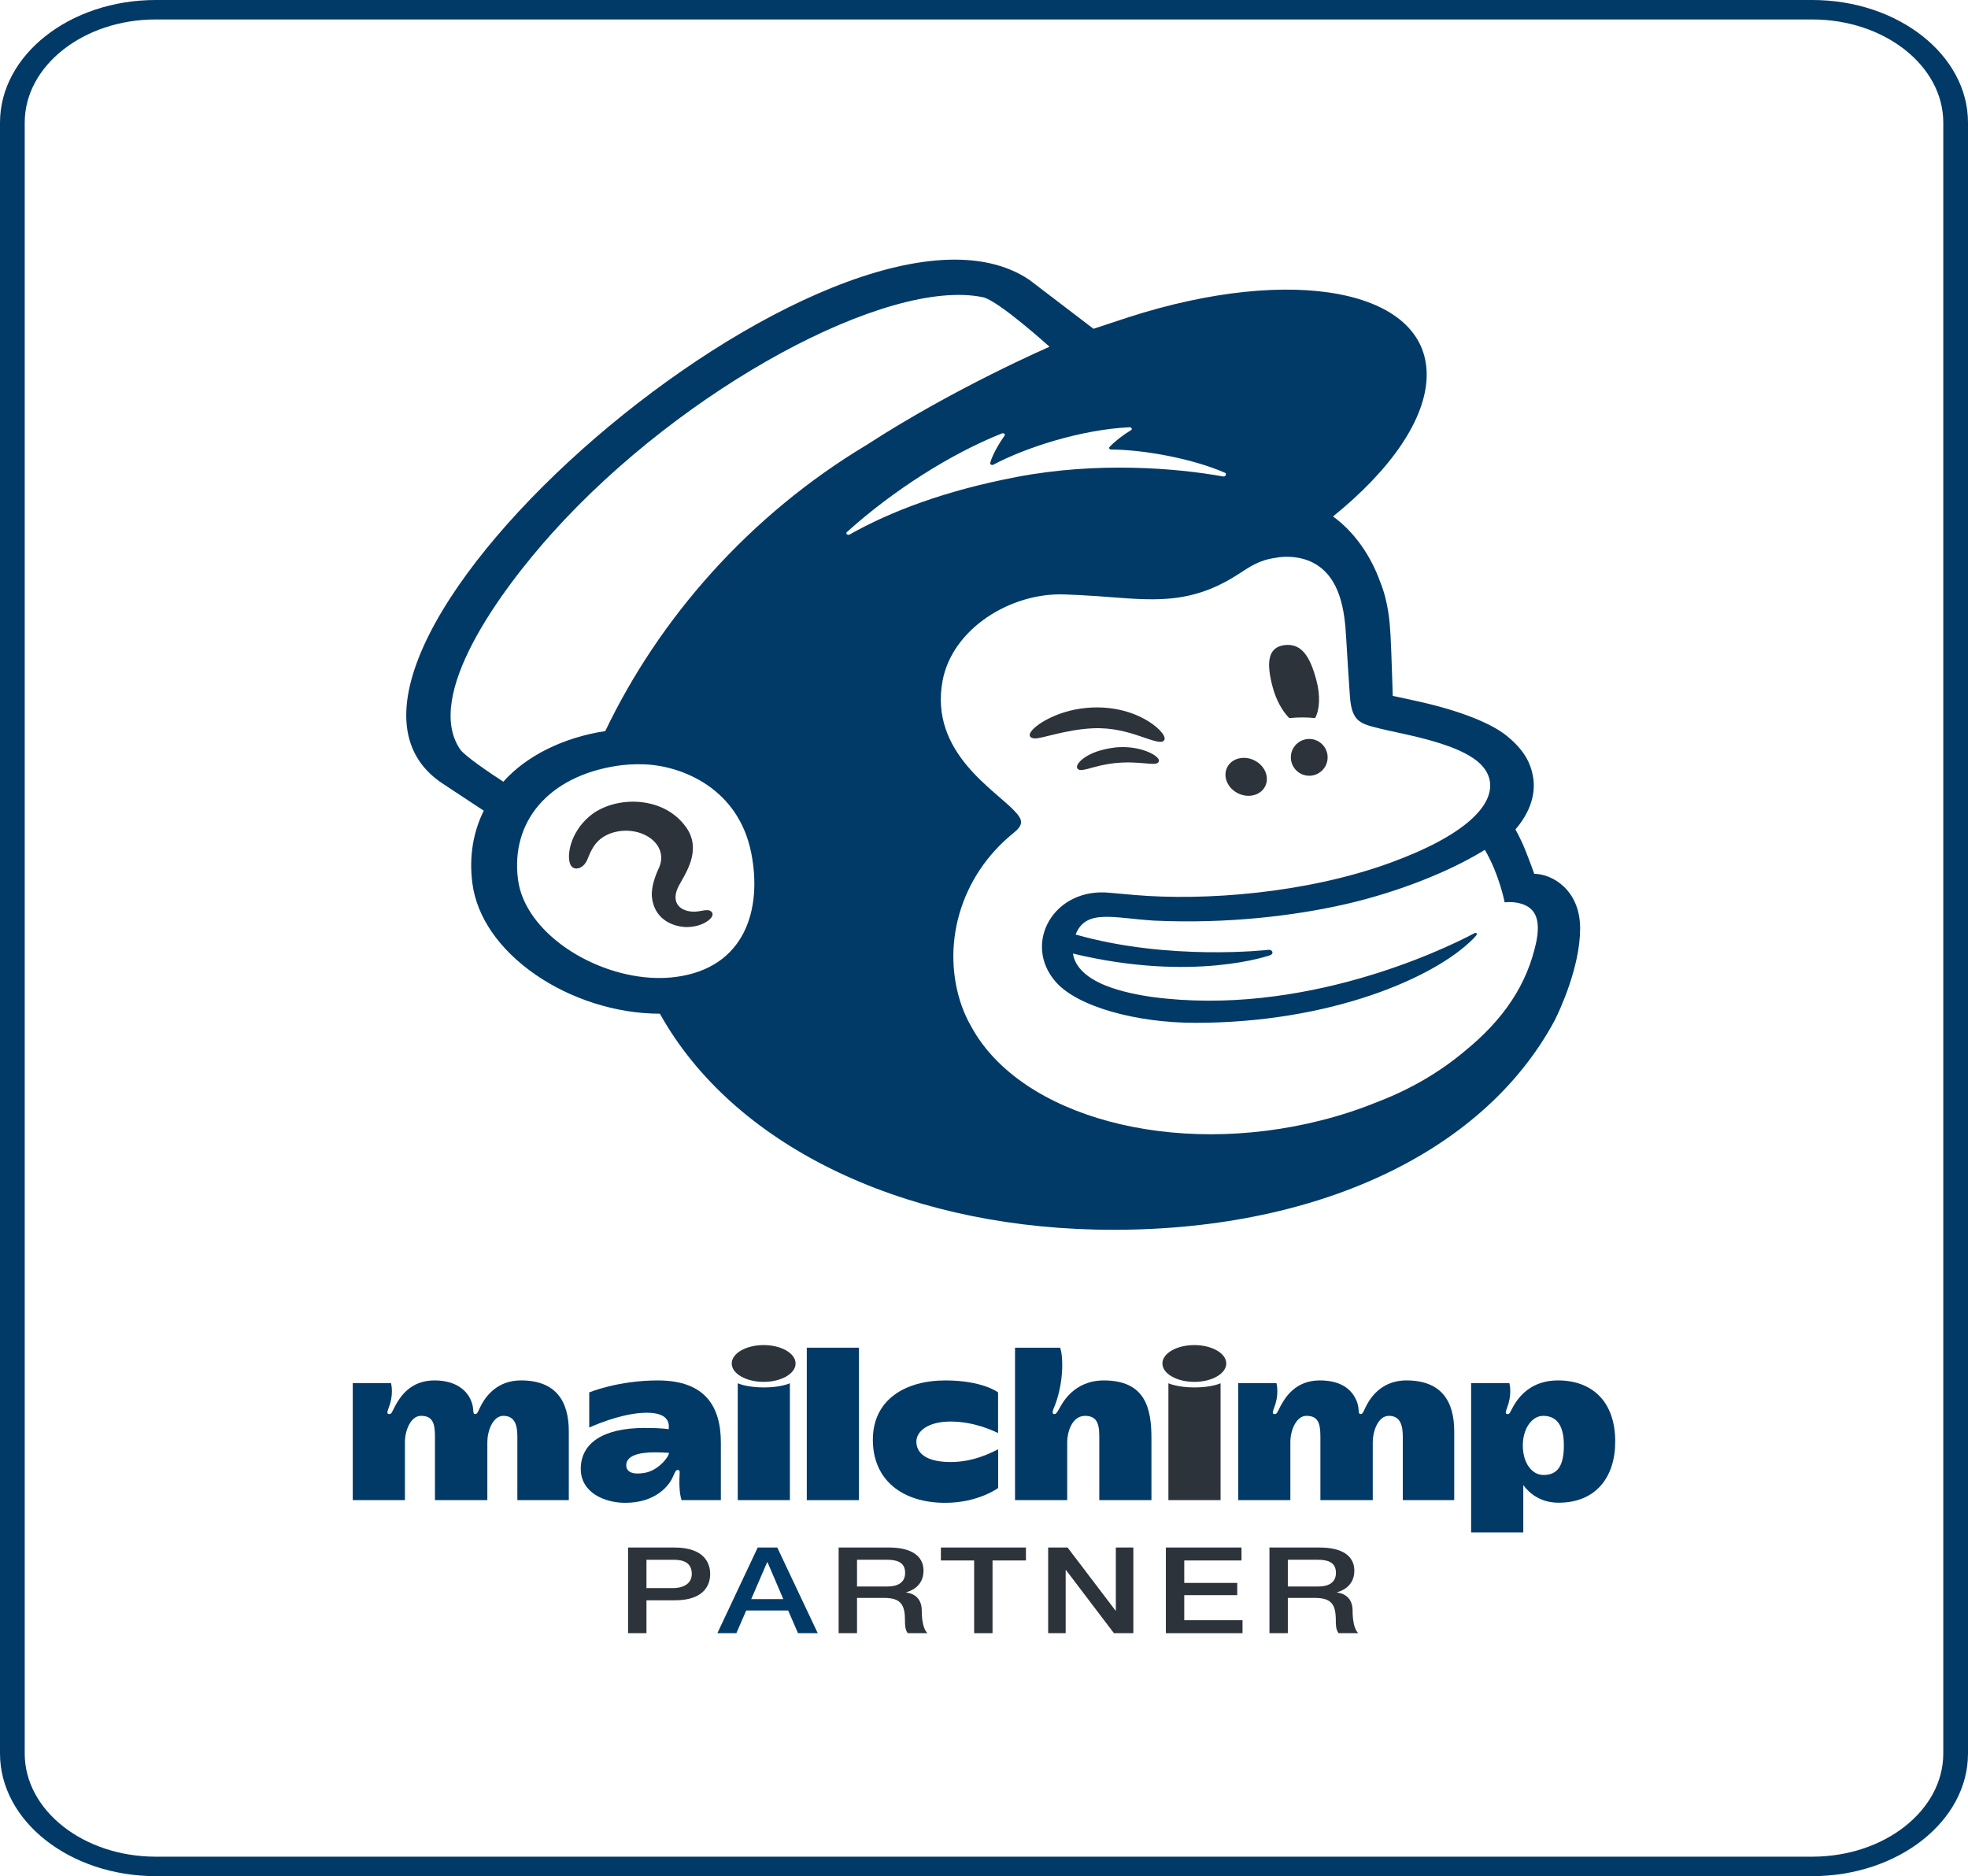 <?xml version="1.0" encoding="UTF-8"?>
<svg width="107px" height="102px" viewBox="0 0 107 102" version="1.1" xmlns="http://www.w3.org/2000/svg" xmlns:xlink="http://www.w3.org/1999/xlink">
    <title>mailchimp-partner</title>
    <g id="Page-1" stroke="none" stroke-width="1" fill="none" fill-rule="evenodd">
        <g id="About-Us" transform="translate(-720, -1991)" fill-rule="nonzero">
            <g id="mailchimp-partner" transform="translate(720, 1991)">
                <g id="Group" transform="translate(22, 14)">
                    <path d="M48.097,25.04 C48.592,24.994 49.065,24.992 49.501,25.04 C49.753,24.59 49.796,23.814 49.569,22.97 C49.233,21.715 48.777,20.955 47.835,21.073 C46.893,21.191 46.858,22.101 47.195,23.356 C47.384,24.062 47.722,24.666 48.097,25.04 Z" id="Path" fill="#2C333B"></path>
                    <path d="M40.01,26.033 C40.684,26.263 41.099,26.416 41.261,26.283 C41.365,26.199 41.334,26.041 41.173,25.836 C40.84,25.413 40.156,24.984 39.43,24.743 C37.945,24.246 36.175,24.411 34.809,25.175 C34.358,25.433 33.93,25.789 33.991,26.005 C34.011,26.076 34.078,26.128 34.237,26.145 C34.609,26.179 35.908,25.667 37.404,25.596 C38.461,25.545 39.336,25.803 40.01,26.033 Z" id="Path" fill="#2C333B"></path>
                    <path d="M38.654,26.635 C37.777,26.743 37.292,26.969 36.982,27.178 C36.716,27.359 36.552,27.558 36.554,27.699 C36.554,27.765 36.592,27.804 36.621,27.823 C36.661,27.851 36.708,27.866 36.765,27.866 C36.963,27.866 37.408,27.727 37.408,27.727 C38.629,27.387 39.435,27.428 40.234,27.499 C40.675,27.537 40.884,27.559 40.981,27.441 C41.009,27.407 41.044,27.334 40.955,27.222 C40.75,26.962 39.863,26.524 38.654,26.635 Z" id="Path" fill="#2C333B"></path>
                    <ellipse id="Oval" fill="#2C333B" transform="translate(45.754, 28.234) rotate(116.168) translate(-45.754, -28.234) " cx="45.754" cy="28.234" rx="1" ry="1.154"></ellipse>
                    <ellipse id="Oval" fill="#2C333B" transform="translate(49.183, 27.175) rotate(-89.026) translate(-49.183, -27.175) " cx="49.183" cy="27.175" rx="1" ry="1"></ellipse>
                    <path d="M16.164,35.515 C16.03,35.539 15.878,35.567 15.712,35.565 C15.356,35.559 15.054,35.441 14.885,35.238 C14.664,34.975 14.677,34.581 14.921,34.131 C14.953,34.07 14.992,34.003 15.034,33.929 C15.423,33.251 16.073,32.115 15.343,31.034 C14.794,30.219 13.898,29.712 12.821,29.605 C11.787,29.503 10.722,29.802 10.043,30.385 C8.972,31.305 8.805,32.558 9.012,33 C9.088,33.162 9.207,33.207 9.293,33.216 C9.475,33.235 9.745,33.132 9.913,32.778 C9.926,32.753 9.942,32.713 9.962,32.663 C10.037,32.476 10.177,32.128 10.407,31.849 C10.683,31.513 11.114,31.281 11.62,31.197 C12.135,31.111 12.662,31.187 13.103,31.412 C13.853,31.794 14.142,32.51 13.822,33.193 C13.656,33.547 13.387,34.222 13.446,34.777 C13.566,35.901 14.454,36.352 15.251,36.4 C16.026,36.423 16.568,36.084 16.705,35.836 C16.786,35.69 16.718,35.6 16.674,35.562 C16.554,35.445 16.356,35.48 16.164,35.515 Z" id="Path" fill="#2C333B"></path>
                    <path d="M61.417,33.508 C61.388,33.426 61.195,32.879 60.931,32.22 C60.667,31.561 60.394,31.096 60.394,31.096 C61.453,29.861 61.472,28.757 61.331,28.132 C61.181,27.356 60.766,26.695 59.931,26.012 C59.095,25.329 57.386,24.63 54.984,24.105 C54.709,24.045 53.804,23.851 53.724,23.832 C53.718,23.792 53.658,21.519 53.603,20.543 C53.563,19.838 53.486,18.737 53.047,17.652 C52.524,16.184 51.613,14.9 50.476,14.078 C53.614,11.545 55.573,8.755 55.569,6.36 C55.56,1.757 48.299,0.364 39.35,3.249 C39.341,3.252 37.468,3.87 37.454,3.876 C37.446,3.869 34.027,1.257 33.976,1.222 C23.773,-5.706 -8.125,21.9 2.073,28.605 L4.302,30.075 C3.724,31.241 3.497,32.577 3.682,34.014 C3.921,35.859 5.143,37.628 7.124,38.995 C9.005,40.293 11.478,41.114 13.878,41.112 C17.847,48.233 26.914,52.602 37.547,52.848 C48.951,53.111 58.525,48.945 62.537,41.459 C62.799,40.934 63.912,38.567 63.912,36.478 C63.912,34.378 62.388,33.508 61.417,33.508 Z M14.755,39.112 C14.409,39.158 14.055,39.177 13.699,39.17 C10.254,39.098 6.533,36.683 6.164,33.819 C5.755,30.654 7.832,28.218 11.509,27.641 C11.949,27.572 12.48,27.532 13.053,27.555 C15.114,27.643 18.15,28.875 18.844,32.37 C19.458,35.466 18.482,38.617 14.755,39.112 Z M10.908,25.748 C8.619,26.094 6.601,27.105 5.367,28.5 C4.63,28.021 3.256,27.094 3.013,26.733 C1.043,23.82 5.163,18.158 8.041,14.96 C15.153,7.057 26.293,1.075 31.449,2.161 C32.288,2.345 35.064,4.852 35.064,4.852 C35.064,4.852 29.909,7.079 25.129,10.183 C18.688,14.045 13.823,19.657 10.908,25.748 Z M24.044,14.928 C26.572,12.653 29.685,10.675 32.473,9.564 C32.57,9.526 32.673,9.607 32.62,9.681 C32.399,9.993 31.973,10.662 31.837,11.169 C31.816,11.248 31.927,11.307 32.012,11.262 C33.747,10.341 36.765,9.355 39.412,9.228 C39.525,9.222 39.58,9.336 39.49,9.39 C39.087,9.63 38.647,9.963 38.326,10.3 C38.271,10.357 38.322,10.439 38.414,10.44 C40.273,10.45 42.893,10.956 44.6,11.702 C44.716,11.753 44.633,11.927 44.504,11.904 C41.92,11.443 37.691,11.093 33.297,11.927 C29.375,12.672 26.382,13.822 24.197,15.059 C24.088,15.122 23.955,15.008 24.044,14.928 Z M61.533,37.185 C61.038,39.522 59.763,41.418 57.619,43.162 C56.314,44.256 54.73,45.207 52.918,45.898 C51.955,46.292 50.93,46.632 49.848,46.907 C41.768,48.962 33.496,46.703 30.83,41.852 C30.617,41.487 30.437,41.105 30.295,40.706 C29.159,37.509 30.123,33.673 33.139,31.259 C33.139,31.258 33.138,31.258 33.139,31.258 C33.324,31.104 33.514,30.923 33.514,30.695 C33.514,30.504 33.359,30.303 33.224,30.161 C32.169,28.969 28.515,26.939 29.248,23.01 C29.775,20.188 32.945,18.2 35.901,18.318 C36.151,18.328 36.401,18.34 36.65,18.351 C37.931,18.41 39.049,18.538 40.103,18.573 C41.868,18.632 43.455,18.432 45.334,17.213 C45.968,16.801 46.476,16.445 47.337,16.331 C47.427,16.319 47.652,16.256 48.101,16.273 C48.56,16.292 48.997,16.39 49.39,16.594 C50.897,17.374 51.111,19.265 51.189,20.648 C51.233,21.438 51.356,23.349 51.398,23.897 C51.494,25.151 51.917,25.328 52.773,25.547 C53.255,25.671 53.702,25.763 54.361,25.907 C56.356,26.343 57.538,26.785 58.284,27.354 C58.728,27.709 58.935,28.086 58.999,28.446 C59.234,29.782 57.667,31.432 53.518,32.932 C48.982,34.571 43.48,34.986 39.678,34.657 C39.387,34.631 38.35,34.54 38.346,34.539 C35.305,34.22 33.571,37.281 35.396,39.377 C36.572,40.728 39.775,41.607 42.981,41.608 C50.331,41.609 55.98,39.165 58.082,37.054 C58.145,36.991 58.151,36.984 58.25,36.868 C58.353,36.746 58.268,36.679 58.139,36.748 C56.423,37.663 48.797,41.294 40.64,40.202 C40.64,40.202 39.649,40.075 38.744,39.801 C38.025,39.583 36.52,39.044 36.337,37.842 C42.92,39.427 47.065,37.929 47.065,37.929 C47.14,37.904 47.192,37.838 47.183,37.771 C47.172,37.69 47.079,37.631 46.975,37.639 C46.975,37.639 41.579,38.261 36.481,36.808 C37.036,35.403 38.513,35.91 40.744,36.051 C44.767,36.237 48.372,35.78 51.036,35.184 C53.344,34.668 56.376,33.651 58.732,32.204 C59.526,33.563 59.807,35.058 59.807,35.058 C59.807,35.058 60.422,34.972 60.935,35.219 C61.42,35.451 61.777,35.935 61.533,37.185 Z" id="Shape" fill="#013A67"></path>
                </g>
                <g id="Group" transform="translate(19, 73)">
                    <path d="M9.326,2.049 C8.078,2.049 7.461,2.848 7.177,3.364 C7.019,3.652 6.975,3.879 6.846,3.879 C6.666,3.879 6.795,3.682 6.647,3.243 C6.452,2.665 5.866,2.049 4.619,2.049 C3.308,2.049 2.747,2.95 2.48,3.446 C2.299,3.785 2.299,3.879 2.159,3.879 C1.956,3.879 2.124,3.61 2.215,3.294 C2.395,2.671 2.258,2.195 2.258,2.195 L0.18,2.195 L0.18,8.556 L3.016,8.556 L3.016,5.391 C3.016,4.767 3.337,3.975 3.887,3.975 C4.522,3.975 4.649,4.372 4.649,5.108 L4.649,8.557 L7.497,8.557 L7.497,5.391 C7.497,4.835 7.775,3.975 8.371,3.975 C9.016,3.975 9.129,4.533 9.129,5.107 L9.129,8.556 L11.926,8.556 L11.926,4.815 C11.926,3.156 11.207,2.049 9.326,2.049 Z" id="Path" fill="#013A67"></path>
                    <path d="M57.466,2.049 C56.218,2.049 55.601,2.848 55.318,3.364 C55.16,3.652 55.115,3.879 54.987,3.879 C54.806,3.879 54.927,3.628 54.788,3.243 C54.58,2.669 54.063,2.049 52.76,2.049 C51.449,2.049 50.888,2.95 50.621,3.446 C50.44,3.785 50.439,3.879 50.299,3.879 C50.096,3.879 50.264,3.61 50.356,3.294 C50.535,2.671 50.399,2.195 50.399,2.195 L48.321,2.195 L48.321,8.556 L51.157,8.556 L51.157,5.391 C51.157,4.767 51.478,3.975 52.027,3.975 C52.663,3.975 52.79,4.372 52.79,5.108 L52.79,8.557 L55.637,8.557 L55.637,5.391 C55.637,4.835 55.916,3.975 56.512,3.975 C57.156,3.975 57.27,4.533 57.27,5.107 L57.27,8.556 L60.066,8.556 L60.066,4.815 C60.067,3.156 59.348,2.049 57.466,2.049 Z" id="Path" fill="#013A67"></path>
                    <path d="M16.769,2.05 C14.596,2.05 13.037,2.701 13.037,2.701 L13.037,4.612 C13.037,4.612 14.759,3.806 16.156,3.806 C17.27,3.806 17.407,4.295 17.357,4.702 C17.357,4.702 17.035,4.633 16.054,4.633 C13.743,4.633 12.576,5.488 12.576,6.859 C12.576,8.16 13.887,8.704 14.992,8.704 C16.604,8.704 17.313,7.822 17.531,7.403 C17.682,7.113 17.71,6.917 17.845,6.917 C18,6.917 17.948,7.057 17.941,7.346 C17.927,7.852 17.957,8.235 18.055,8.557 L20.193,8.557 L20.193,5.427 C20.193,3.473 19.343,2.05 16.769,2.05 Z M16.079,7.069 C15.4,7.197 15.049,7.027 15.049,6.661 C15.049,6.16 15.686,5.959 16.595,5.959 C16.996,5.959 17.373,5.987 17.373,5.987 C17.373,6.202 16.8,6.934 16.079,7.069 Z" id="Shape" fill="#013A67"></path>
                    <rect id="Rectangle" fill="#013A67" x="24.865" y="0.27" width="2.836" height="8.288"></rect>
                    <path d="M30.823,5.377 C30.823,4.805 31.476,4.285 32.674,4.285 C33.979,4.285 35.029,4.796 35.265,4.912 L35.265,2.7 C35.265,2.7 34.435,2.05 32.396,2.05 C30.247,2.05 28.457,3.074 28.457,5.278 C28.457,7.482 30.081,8.704 32.39,8.704 C34.194,8.704 35.27,7.897 35.27,7.897 L35.27,5.796 C34.929,5.951 33.982,6.486 32.687,6.486 C31.316,6.486 30.823,5.973 30.823,5.377 Z" id="Path" fill="#013A67"></path>
                    <path d="M41.011,2.05 C39.369,2.05 38.744,3.317 38.618,3.537 C38.492,3.757 38.429,3.883 38.326,3.88 C38.147,3.876 38.272,3.61 38.342,3.439 C38.474,3.114 38.754,2.263 38.754,1.217 C38.754,0.507 38.636,0.27 38.636,0.27 L36.187,0.27 L36.187,8.557 L39.024,8.557 L39.024,5.393 C39.024,4.877 39.277,3.976 39.991,3.976 C40.583,3.976 40.768,4.333 40.768,5.052 L40.768,8.557 L43.604,8.557 L43.604,5.191 C43.604,3.558 43.272,2.05 41.011,2.05 Z" id="Path" fill="#013A67"></path>
                    <path d="M44.526,2.204 L44.526,8.557 L47.362,8.557 L47.362,2.204 C47.362,2.204 46.886,2.431 45.947,2.431 C45.009,2.431 44.526,2.204 44.526,2.204 Z" id="Path" fill="#2C333B"></path>
                    <ellipse id="Oval" fill="#2C333B" cx="45.936" cy="1.128" rx="1.736" ry="1"></ellipse>
                    <path d="M21.111,2.204 L21.111,8.557 L23.947,8.557 L23.947,2.204 C23.947,2.204 23.47,2.431 22.531,2.431 C21.593,2.431 21.111,2.204 21.111,2.204 Z" id="Path" fill="#013A67"></path>
                    <ellipse id="Oval" fill="#2C333B" cx="22.52" cy="1.128" rx="1.736" ry="1"></ellipse>
                    <path d="M65.702,2.049 C64.244,2.049 63.576,2.939 63.286,3.446 C63.093,3.781 63.103,3.879 62.964,3.879 C62.761,3.879 62.929,3.61 63.02,3.294 C63.2,2.671 63.063,2.195 63.063,2.195 L60.985,2.195 L60.985,10.312 L63.821,10.312 L63.821,7.739 C64.157,8.202 64.779,8.698 65.737,8.698 C67.787,8.698 68.82,7.285 68.82,5.376 C68.82,3.213 67.584,2.049 65.702,2.049 Z M64.924,7.19 C64.273,7.19 63.795,6.519 63.795,5.583 C63.795,4.675 64.286,3.976 64.901,3.976 C65.691,3.976 66.027,4.566 66.027,5.583 C66.027,6.642 65.717,7.19 64.924,7.19 Z" id="Shape" fill="#013A67"></path>
                </g>
                <path d="M98.531,102 L8.469,102 C3.799,102 0,99.01 0,95.334 L0,6.666 C0,2.99 3.799,0 8.469,0 L98.531,0 C103.201,0 107,2.99 107,6.666 L107,95.334 C107,99.01 103.201,102 98.531,102 Z M8.469,1.058 C4.54,1.058 1.344,3.574 1.344,6.666 L1.344,95.334 C1.344,98.426 4.54,100.942 8.469,100.942 L98.531,100.942 C102.46,100.942 105.656,98.426 105.656,95.334 L105.656,6.666 C105.656,3.574 102.46,1.058 98.531,1.058 L8.469,1.058 Z" id="Shape" fill="#013A67"></path>
                <g id="Group" transform="translate(34, 84)">
                    <path d="M0.148,0.134 L2.668,0.134 C4.3,0.134 4.612,0.995 4.612,1.576 C4.612,2.15 4.3,3.01 2.668,3.004 L1.148,3.004 L1.148,4.791 L0.148,4.791 L0.148,0.134 L0.148,0.134 Z M1.148,2.339 L2.612,2.339 C3.06,2.339 3.612,2.156 3.612,1.569 C3.612,0.956 3.156,0.8 2.628,0.8 L1.148,0.8 L1.148,2.339 Z" id="Shape" fill="#2C333B"></path>
                    <path d="M7.196,0.134 L8.26,0.134 L10.46,4.791 L9.388,4.791 L8.852,3.558 L6.572,3.558 L6.036,4.791 L5.004,4.791 L7.196,0.134 Z M6.844,2.939 L8.588,2.939 L7.732,0.937 L7.708,0.937 L6.844,2.939 Z" id="Shape" fill="#013A67"></path>
                    <path d="M11.596,0.134 L14.324,0.134 C15.572,0.134 16.212,0.604 16.212,1.393 C16.212,2.286 15.452,2.515 15.268,2.567 L15.268,2.58 C15.612,2.619 16.116,2.828 16.116,3.565 C16.116,4.106 16.212,4.602 16.428,4.791 L15.356,4.791 C15.204,4.588 15.204,4.334 15.204,4.106 C15.204,3.252 14.988,2.873 14.068,2.873 L12.596,2.873 L12.596,4.791 L11.596,4.791 L11.596,0.134 L11.596,0.134 Z M12.596,2.254 L14.236,2.254 C14.868,2.254 15.212,1.999 15.212,1.51 C15.212,0.917 14.74,0.799 14.22,0.799 L12.596,0.799 L12.596,2.254 L12.596,2.254 Z" id="Shape" fill="#2C333B"></path>
                    <polygon id="Path" fill="#2C333B" points="17.156 0.134 21.78 0.134 21.78 0.838 19.964 0.838 19.964 4.791 18.964 4.791 18.964 0.838 17.156 0.838"></polygon>
                    <polygon id="Path" fill="#2C333B" points="22.988 0.134 24.044 0.134 26.652 3.565 26.668 3.565 26.668 0.134 27.62 0.134 27.62 4.791 26.564 4.791 23.964 1.367 23.94 1.367 23.94 4.791 22.988 4.791"></polygon>
                    <polygon id="Path" fill="#2C333B" points="29.388 0.134 33.5 0.134 33.5 0.838 30.388 0.838 30.388 2.058 33.268 2.058 33.268 2.723 30.388 2.723 30.388 4.086 33.556 4.086 33.556 4.791 29.388 4.791 29.388 0.134"></polygon>
                    <path d="M35.02,0.134 L37.748,0.134 C38.996,0.134 39.635,0.604 39.635,1.393 C39.635,2.286 38.875,2.515 38.692,2.567 L38.692,2.58 C39.035,2.619 39.54,2.828 39.54,3.565 C39.54,4.106 39.635,4.602 39.852,4.791 L38.779,4.791 C38.628,4.588 38.628,4.334 38.628,4.106 C38.628,3.252 38.411,2.873 37.492,2.873 L36.019,2.873 L36.019,4.791 L35.02,4.791 L35.02,0.134 L35.02,0.134 Z M36.02,2.254 L37.66,2.254 C38.292,2.254 38.635,1.999 38.635,1.51 C38.635,0.917 38.163,0.799 37.643,0.799 L36.019,0.799 L36.019,2.254 L36.02,2.254 Z" id="Shape" fill="#2C333B"></path>
                </g>
            </g>
        </g>
    </g>
</svg>